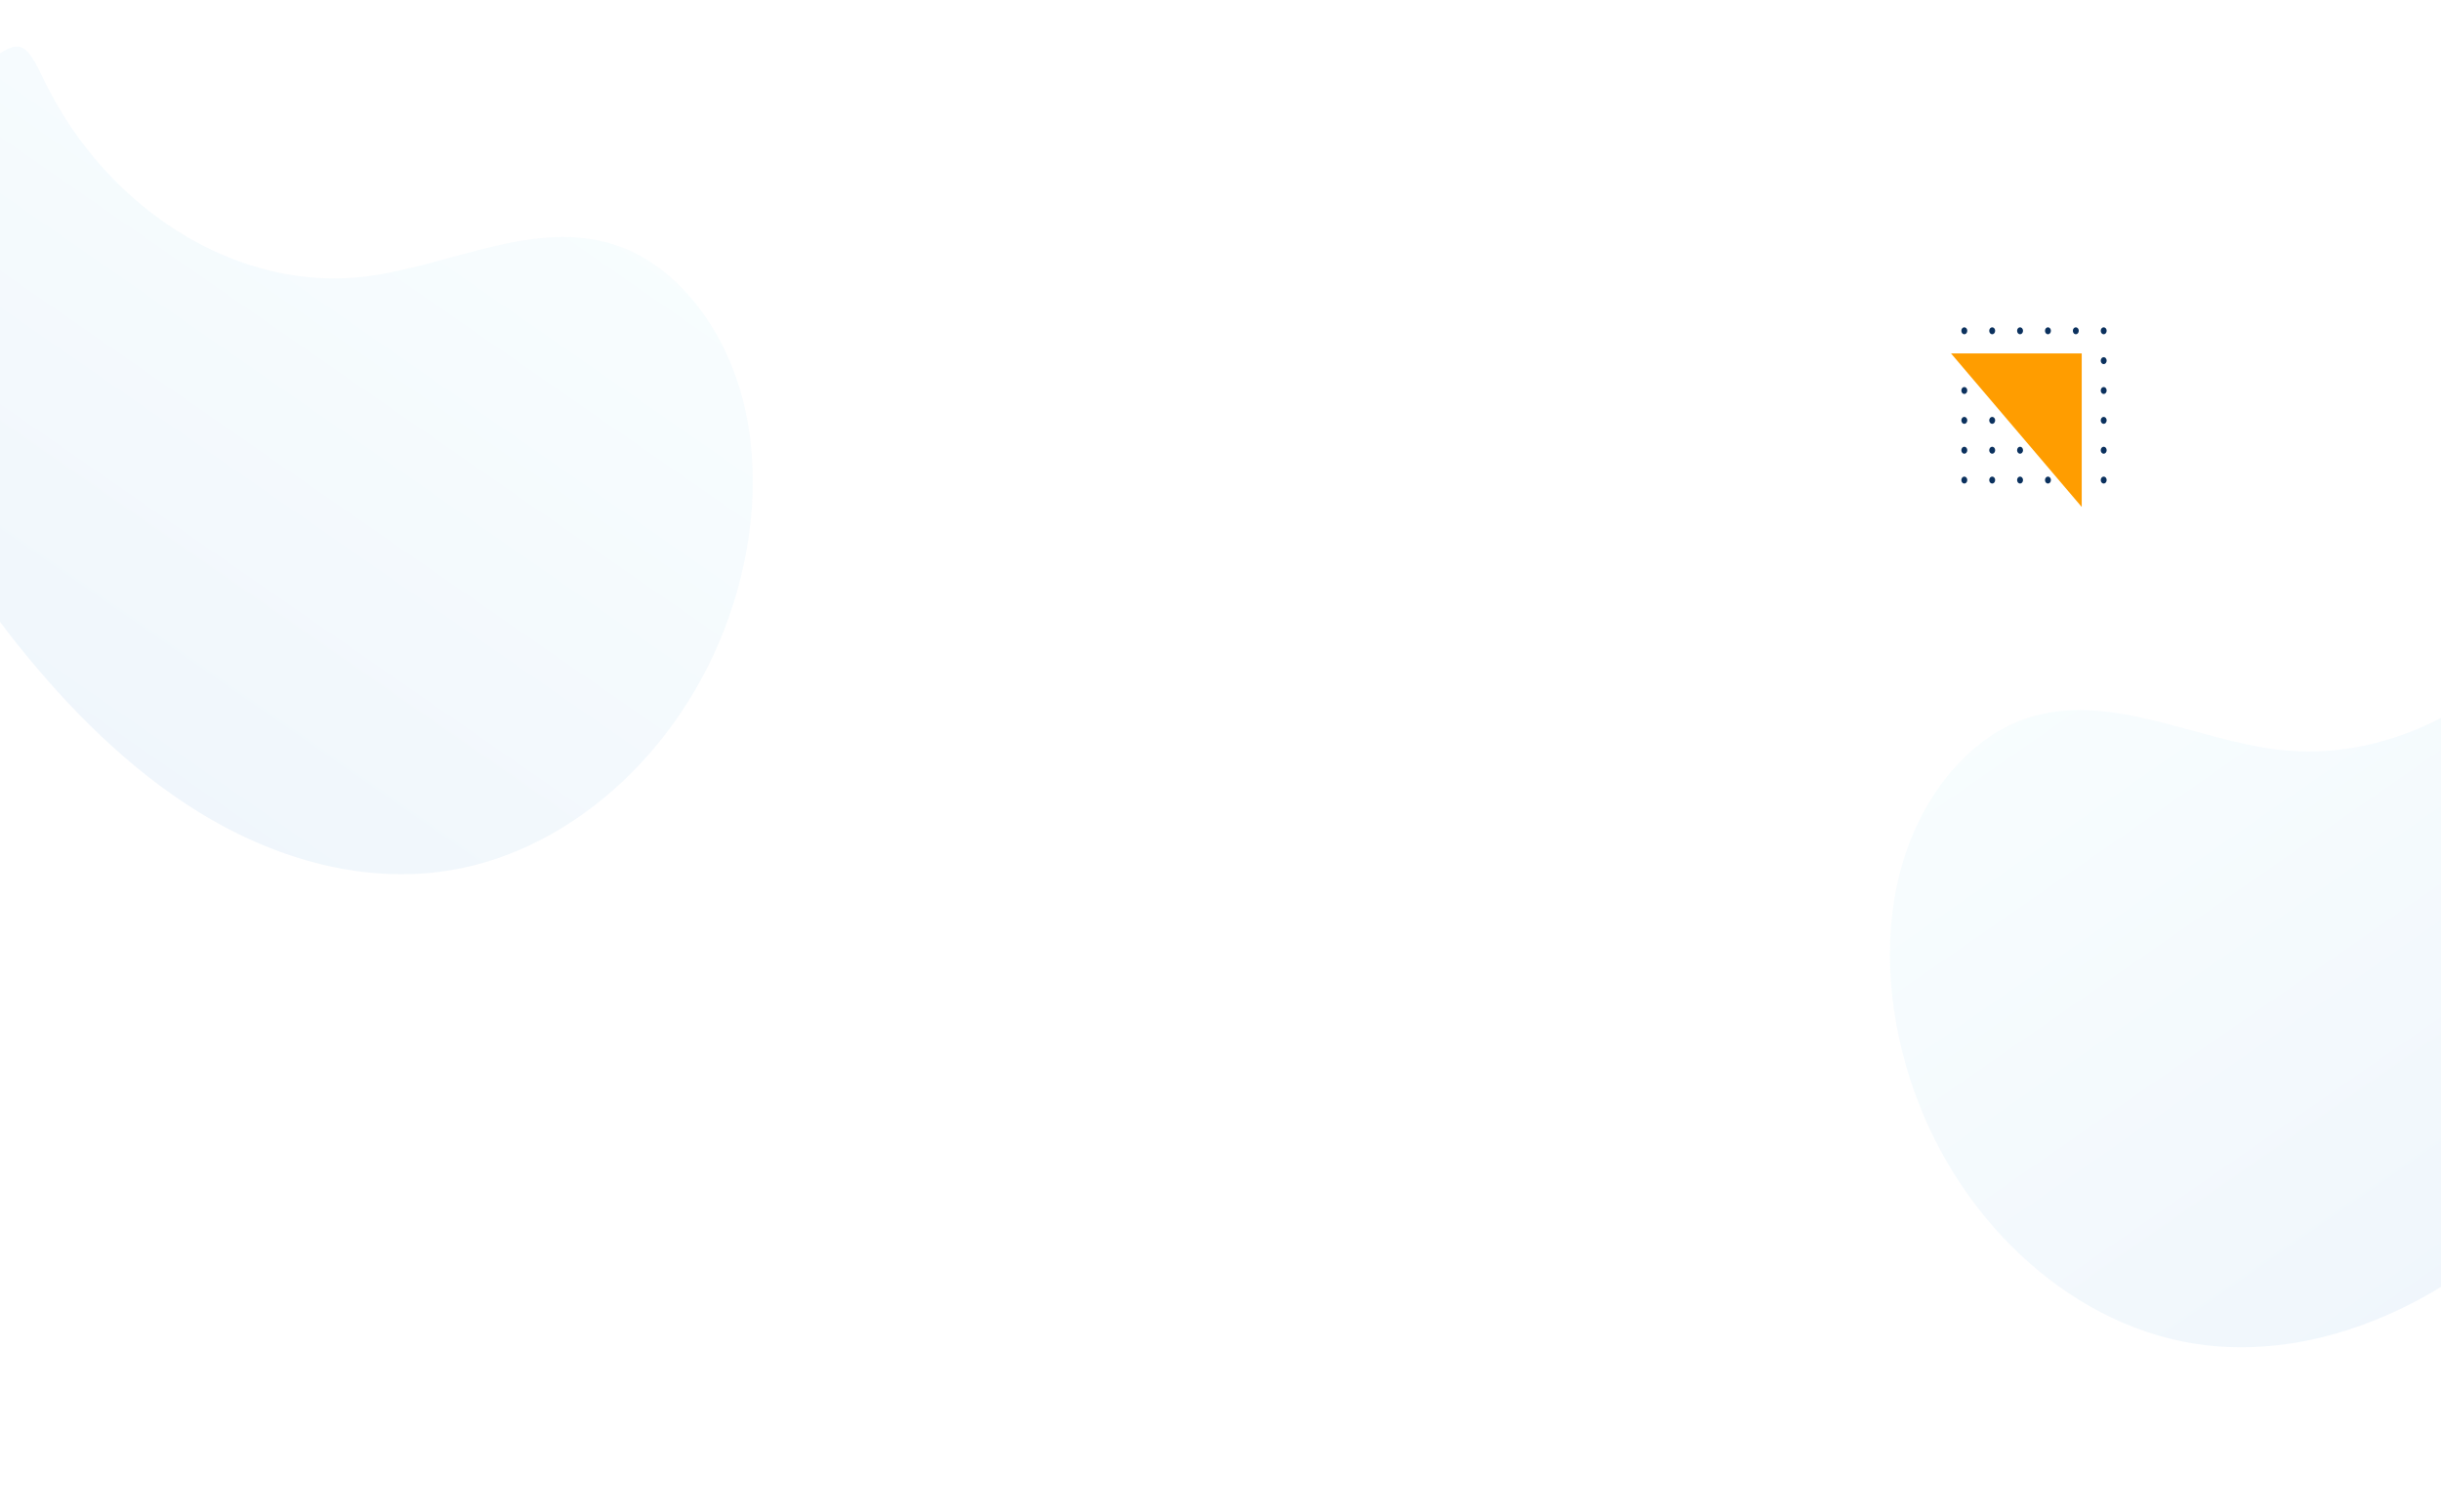 <svg width="1440" height="892" viewBox="0 0 1440 892" fill="none" xmlns="http://www.w3.org/2000/svg">
<path opacity="0.06" d="M1343.82 442.36C1293.71 436.303 1243.34 407.529 1195 424.058C1159.34 436.236 1131.73 472.841 1120.89 514.61C1110.06 556.396 1114.68 602.395 1128.85 642.846C1157.39 724.392 1225.87 784.628 1300.41 793.703C1346.19 799.277 1392.77 786.685 1434.08 762.931C1475.39 739.162 1511.68 704.616 1543.59 665.707C1572.16 630.896 1597.76 591.881 1613.62 547.247C1629.5 502.603 1635.06 451.778 1623.53 405.265C1614.7 369.643 1595.1 336.924 1568.2 317.109C1549.69 303.467 1545.18 300.955 1534.87 322.665C1527.57 338.061 1518.99 352.414 1508.91 365.478C1467.82 418.747 1405.18 449.781 1343.82 442.36Z" fill="url(#paint0_linear_650_5647)"/>
<path opacity="0.06" d="M215.182 163.218C265.292 157.161 315.658 128.387 363.998 144.917C399.659 157.095 427.27 193.7 438.11 235.469C448.942 277.254 444.315 323.254 430.152 363.705C401.613 445.25 333.126 505.487 258.594 514.561C212.81 520.136 166.231 507.543 124.917 483.79C83.611 460.021 47.323 425.475 15.406 386.566C-13.162 351.755 -38.763 312.739 -54.624 268.105C-70.499 223.462 -76.061 172.636 -64.533 126.124C-55.702 90.502 -36.096 57.783 -9.201 37.968C9.309 24.326 13.821 21.814 24.126 43.523C31.434 58.92 40.01 73.272 50.087 86.337C91.176 139.606 153.824 170.639 215.182 163.218Z" fill="url(#paint1_linear_650_5647)"/>
<path d="M1158.79 197.254C1157.83 197.254 1157.04 196.338 1157.04 195.198C1157.04 194.068 1157.82 193.141 1158.79 193.141C1159.76 193.141 1160.54 194.058 1160.54 195.198C1160.54 196.327 1159.75 197.254 1158.79 197.254Z" fill="#0B315E"/>
<path d="M1175.24 197.254C1174.28 197.254 1173.49 196.338 1173.49 195.198C1173.49 194.068 1174.27 193.141 1175.24 193.141C1176.2 193.141 1176.99 194.058 1176.99 195.198C1176.98 196.327 1176.2 197.254 1175.24 197.254Z" fill="#0B315E"/>
<path d="M1191.68 197.254C1190.72 197.254 1189.93 196.338 1189.93 195.198C1189.93 194.068 1190.71 193.141 1191.68 193.141C1192.64 193.141 1193.43 194.058 1193.43 195.198C1193.43 196.327 1192.65 197.254 1191.68 197.254Z" fill="#0B315E"/>
<path d="M1208.13 197.254C1207.17 197.254 1206.38 196.338 1206.38 195.198C1206.38 194.068 1207.16 193.141 1208.13 193.141C1209.09 193.141 1209.88 194.058 1209.88 195.198C1209.88 196.327 1209.09 197.254 1208.13 197.254Z" fill="#0B315E"/>
<path d="M1224.57 197.254C1223.61 197.254 1222.82 196.338 1222.82 195.198C1222.82 194.068 1223.6 193.141 1224.57 193.141C1225.53 193.141 1226.32 194.058 1226.32 195.198C1226.32 196.327 1225.54 197.254 1224.57 197.254Z" fill="#0B315E"/>
<path d="M1241.02 197.254C1240.06 197.254 1239.27 196.338 1239.27 195.198C1239.27 194.068 1240.05 193.141 1241.02 193.141C1241.99 193.141 1242.77 194.058 1242.77 195.198C1242.77 196.327 1241.98 197.254 1241.02 197.254Z" fill="#0B315E"/>
<path d="M1158.79 214.876C1157.83 214.876 1157.04 213.96 1157.04 212.82C1157.04 211.691 1157.82 210.764 1158.79 210.764C1159.76 210.764 1160.54 211.68 1160.54 212.82C1160.54 213.949 1159.75 214.876 1158.79 214.876Z" fill="#0B315E"/>
<path d="M1175.24 214.876C1174.28 214.876 1173.49 213.96 1173.49 212.82C1173.49 211.691 1174.27 210.764 1175.24 210.764C1176.2 210.764 1176.99 211.68 1176.99 212.82C1176.98 213.949 1176.2 214.876 1175.24 214.876Z" fill="#0B315E"/>
<path d="M1191.68 214.876C1190.72 214.876 1189.93 213.96 1189.93 212.82C1189.93 211.691 1190.71 210.764 1191.68 210.764C1192.64 210.764 1193.43 211.68 1193.43 212.82C1193.43 213.949 1192.65 214.876 1191.68 214.876Z" fill="#0B315E"/>
<path d="M1208.13 214.876C1207.17 214.876 1206.38 213.96 1206.38 212.82C1206.38 211.691 1207.16 210.764 1208.13 210.764C1209.09 210.764 1209.88 211.68 1209.88 212.82C1209.88 213.949 1209.09 214.876 1208.13 214.876Z" fill="#0B315E"/>
<path d="M1224.57 214.876C1223.61 214.876 1222.82 213.96 1222.82 212.82C1222.82 211.691 1223.6 210.764 1224.57 210.764C1225.53 210.764 1226.32 211.68 1226.32 212.82C1226.32 213.949 1225.54 214.876 1224.57 214.876Z" fill="#0B315E"/>
<path d="M1241.02 214.876C1240.06 214.876 1239.27 213.96 1239.27 212.82C1239.27 211.691 1240.05 210.764 1241.02 210.764C1241.99 210.764 1242.77 211.68 1242.77 212.82C1242.77 213.949 1241.98 214.876 1241.02 214.876Z" fill="#0B315E"/>
<path d="M1158.79 232.488C1157.83 232.488 1157.04 231.572 1157.04 230.432C1157.04 229.302 1157.82 228.375 1158.79 228.375C1159.76 228.375 1160.54 229.292 1160.54 230.432C1160.54 231.572 1159.75 232.488 1158.79 232.488Z" fill="#0B315E"/>
<path d="M1175.24 232.488C1174.28 232.488 1173.49 231.572 1173.49 230.432C1173.49 229.302 1174.27 228.375 1175.24 228.375C1176.2 228.375 1176.99 229.292 1176.99 230.432C1176.98 231.572 1176.2 232.488 1175.24 232.488Z" fill="#0B315E"/>
<path d="M1191.68 232.488C1190.72 232.488 1189.93 231.572 1189.93 230.432C1189.93 229.302 1190.71 228.375 1191.68 228.375C1192.64 228.375 1193.43 229.292 1193.43 230.432C1193.43 231.572 1192.65 232.488 1191.68 232.488Z" fill="#0B315E"/>
<path d="M1208.13 232.488C1207.17 232.488 1206.38 231.572 1206.38 230.432C1206.38 229.302 1207.16 228.375 1208.13 228.375C1209.09 228.375 1209.88 229.292 1209.88 230.432C1209.88 231.572 1209.09 232.488 1208.13 232.488Z" fill="#0B315E"/>
<path d="M1224.57 232.488C1223.61 232.488 1222.82 231.572 1222.82 230.432C1222.82 229.302 1223.6 228.375 1224.57 228.375C1225.53 228.375 1226.32 229.292 1226.32 230.432C1226.32 231.572 1225.54 232.488 1224.57 232.488Z" fill="#0B315E"/>
<path d="M1241.02 232.488C1240.06 232.488 1239.27 231.572 1239.27 230.432C1239.27 229.302 1240.05 228.375 1241.02 228.375C1241.99 228.375 1242.77 229.292 1242.77 230.432C1242.77 231.572 1241.98 232.488 1241.02 232.488Z" fill="#0B315E"/>
<path d="M1158.79 250.11C1157.83 250.11 1157.04 249.194 1157.04 248.054C1157.04 246.924 1157.82 245.997 1158.79 245.997C1159.76 245.997 1160.54 246.914 1160.54 248.054C1160.54 249.183 1159.75 250.11 1158.79 250.11Z" fill="#0B315E"/>
<path d="M1175.24 250.11C1174.28 250.11 1173.49 249.194 1173.49 248.054C1173.49 246.924 1174.27 245.997 1175.24 245.997C1176.2 245.997 1176.99 246.914 1176.99 248.054C1176.98 249.183 1176.2 250.11 1175.24 250.11Z" fill="#0B315E"/>
<path d="M1191.68 250.11C1190.72 250.11 1189.93 249.194 1189.93 248.054C1189.93 246.924 1190.71 245.997 1191.68 245.997C1192.64 245.997 1193.43 246.914 1193.43 248.054C1193.43 249.183 1192.65 250.11 1191.68 250.11Z" fill="#0B315E"/>
<path d="M1208.13 250.11C1207.17 250.11 1206.38 249.194 1206.38 248.054C1206.38 246.924 1207.16 245.997 1208.13 245.997C1209.09 245.997 1209.88 246.914 1209.88 248.054C1209.88 249.183 1209.09 250.11 1208.13 250.11Z" fill="#0B315E"/>
<path d="M1224.57 250.11C1223.61 250.11 1222.82 249.194 1222.82 248.054C1222.82 246.924 1223.6 245.997 1224.57 245.997C1225.53 245.997 1226.32 246.914 1226.32 248.054C1226.32 249.183 1225.54 250.11 1224.57 250.11Z" fill="#0B315E"/>
<path d="M1241.02 250.11C1240.06 250.11 1239.27 249.194 1239.27 248.054C1239.27 246.924 1240.05 245.997 1241.02 245.997C1241.99 245.997 1242.77 246.914 1242.77 248.054C1242.77 249.183 1241.98 250.11 1241.02 250.11Z" fill="#0B315E"/>
<path d="M1158.79 267.732C1157.83 267.732 1157.04 266.815 1157.04 265.675C1157.04 264.546 1157.82 263.619 1158.79 263.619C1159.76 263.619 1160.54 264.535 1160.54 265.675C1160.54 266.805 1159.75 267.732 1158.79 267.732Z" fill="#0B315E"/>
<path d="M1175.24 267.732C1174.28 267.732 1173.49 266.815 1173.49 265.675C1173.49 264.546 1174.27 263.619 1175.24 263.619C1176.2 263.619 1176.99 264.535 1176.99 265.675C1176.98 266.805 1176.2 267.732 1175.24 267.732Z" fill="#0B315E"/>
<path d="M1191.68 267.732C1190.72 267.732 1189.93 266.815 1189.93 265.675C1189.93 264.546 1190.71 263.619 1191.68 263.619C1192.64 263.619 1193.43 264.535 1193.43 265.675C1193.43 266.805 1192.65 267.732 1191.68 267.732Z" fill="#0B315E"/>
<path d="M1208.13 267.732C1207.17 267.732 1206.38 266.815 1206.38 265.675C1206.38 264.546 1207.16 263.619 1208.13 263.619C1209.09 263.619 1209.88 264.535 1209.88 265.675C1209.88 266.805 1209.09 267.732 1208.13 267.732Z" fill="#0B315E"/>
<path d="M1224.57 267.732C1223.61 267.732 1222.82 266.815 1222.82 265.675C1222.82 264.546 1223.6 263.619 1224.57 263.619C1225.53 263.619 1226.32 264.535 1226.32 265.675C1226.32 266.805 1225.54 267.732 1224.57 267.732Z" fill="#0B315E"/>
<path d="M1241.02 267.732C1240.06 267.732 1239.27 266.815 1239.27 265.675C1239.27 264.546 1240.05 263.619 1241.02 263.619C1241.99 263.619 1242.77 264.535 1242.77 265.675C1242.77 266.805 1241.98 267.732 1241.02 267.732Z" fill="#0B315E"/>
<path d="M1158.79 285.343C1157.83 285.343 1157.04 284.427 1157.04 283.287C1157.04 282.158 1157.82 281.231 1158.79 281.231C1159.76 281.231 1160.54 282.147 1160.54 283.287C1160.54 284.427 1159.75 285.343 1158.79 285.343Z" fill="#0B315E"/>
<path d="M1175.24 285.343C1174.28 285.343 1173.49 284.427 1173.49 283.287C1173.49 282.158 1174.27 281.231 1175.24 281.231C1176.2 281.231 1176.99 282.147 1176.99 283.287C1176.98 284.427 1176.2 285.343 1175.24 285.343Z" fill="#0B315E"/>
<path d="M1191.68 285.343C1190.72 285.343 1189.93 284.427 1189.93 283.287C1189.93 282.158 1190.71 281.231 1191.68 281.231C1192.64 281.231 1193.43 282.147 1193.43 283.287C1193.43 284.427 1192.65 285.343 1191.68 285.343Z" fill="#0B315E"/>
<path d="M1208.13 285.343C1207.17 285.343 1206.38 284.427 1206.38 283.287C1206.38 282.158 1207.16 281.231 1208.13 281.231C1209.09 281.231 1209.88 282.147 1209.88 283.287C1209.88 284.427 1209.09 285.343 1208.13 285.343Z" fill="#0B315E"/>
<path d="M1224.57 285.343C1223.61 285.343 1222.82 284.427 1222.82 283.287C1222.82 282.158 1223.6 281.231 1224.57 281.231C1225.53 281.231 1226.32 282.147 1226.32 283.287C1226.32 284.427 1225.54 285.343 1224.57 285.343Z" fill="#0B315E"/>
<path d="M1241.02 285.343C1240.06 285.343 1239.27 284.427 1239.27 283.287C1239.27 282.158 1240.05 281.231 1241.02 281.231C1241.99 281.231 1242.77 282.147 1242.77 283.287C1242.77 284.427 1241.98 285.343 1241.02 285.343Z" fill="#0B315E"/>
<path d="M1228.06 299.162L1150.94 208.547H1228.06V299.162Z" fill="#FF9D00"/>
<defs>
<linearGradient id="paint0_linear_650_5647" x1="1291.53" y1="352.991" x2="1530.49" y2="697.327" gradientUnits="userSpaceOnUse">
<stop stop-color="#7ED4EF"/>
<stop offset="0.229" stop-color="#66BFE6"/>
<stop offset="0.711" stop-color="#298BD0"/>
<stop offset="1" stop-color="#0169C2"/>
</linearGradient>
<linearGradient id="paint1_linear_650_5647" x1="267.467" y1="73.849" x2="28.51" y2="418.186" gradientUnits="userSpaceOnUse">
<stop stop-color="#7ED4EF"/>
<stop offset="0.229" stop-color="#66BFE6"/>
<stop offset="0.711" stop-color="#298BD0"/>
<stop offset="1" stop-color="#0169C2"/>
</linearGradient>
</defs>
</svg>

